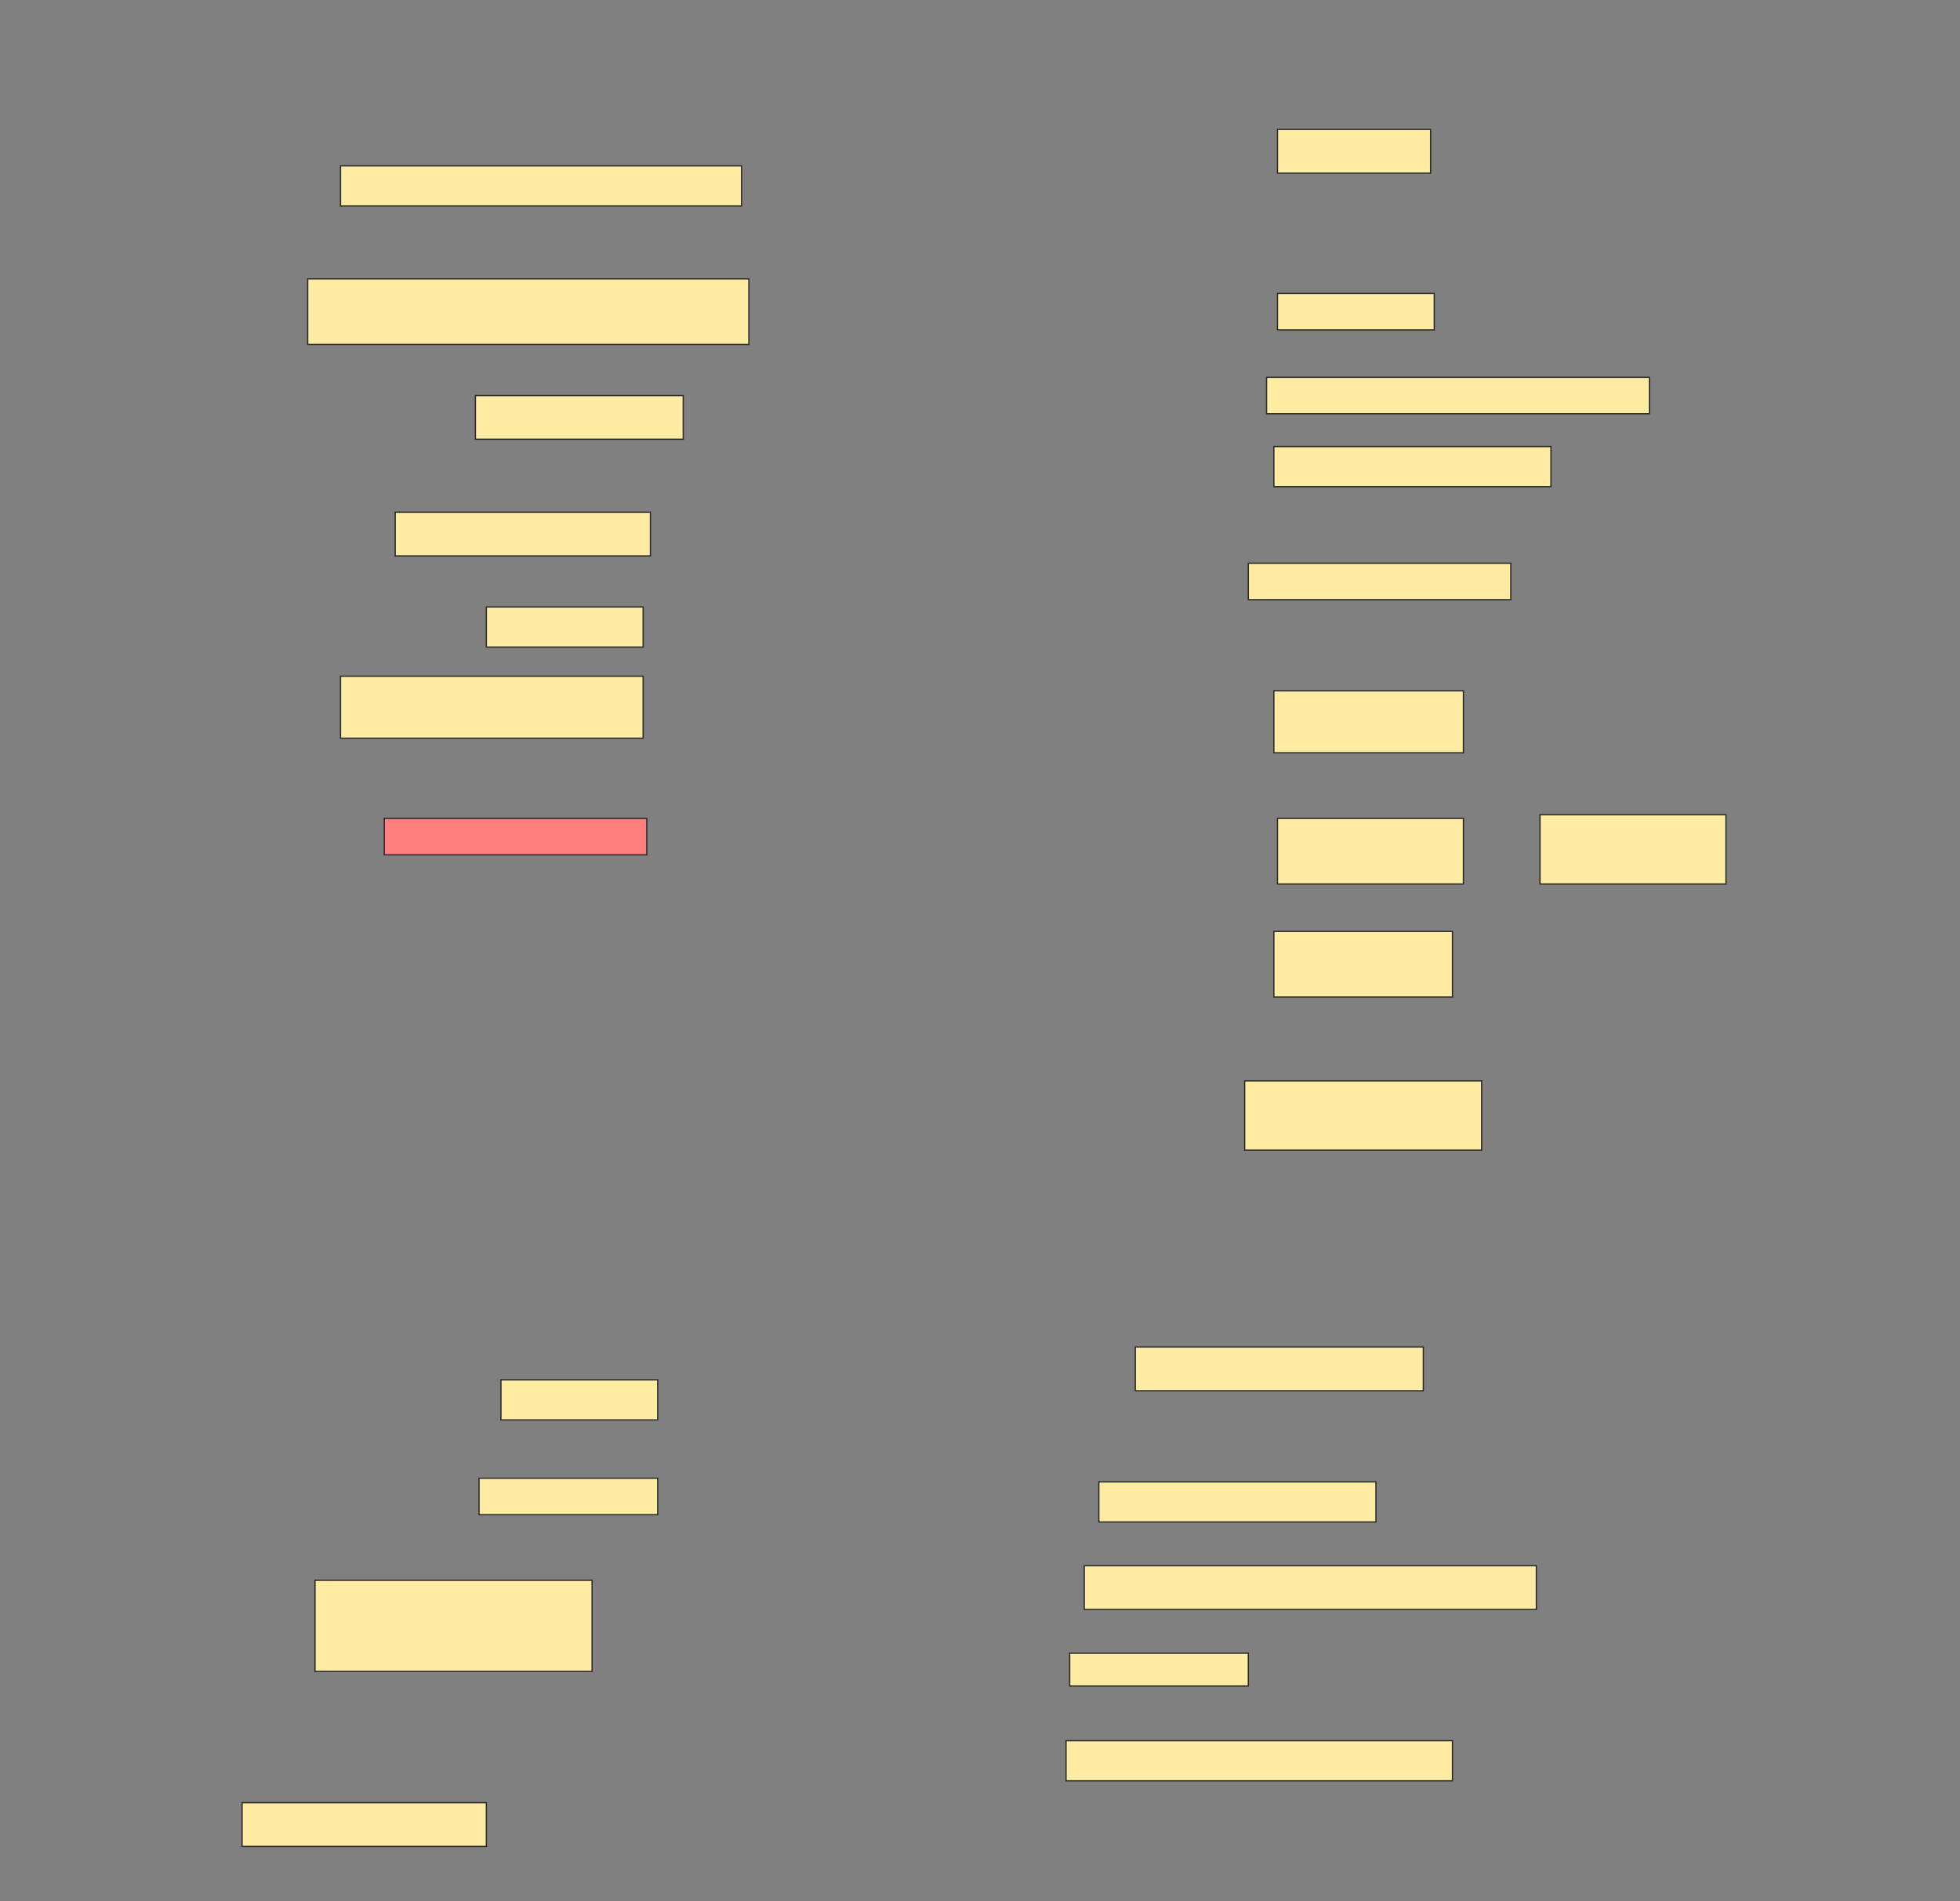 <svg height="1490" width="1536" xmlns="http://www.w3.org/2000/svg">
 <rect width="100%" height="100%" fill="#808080" stroke="none"/>
 <!-- Created with Image Occlusion Enhanced -->
 <g>
  <title>Labels</title>
 </g>
 <g>
  <title>Masks</title>
  <rect fill="#FFEBA2" height="34.286" id="b5d1d71828aa4a0c89d3dba6a63fed49-ao-1" stroke="#2D2D2D" width="120" x="1001.143" y="101.429"/>
  <rect fill="#FFEBA2" height="31.429" id="b5d1d71828aa4a0c89d3dba6a63fed49-ao-2" stroke="#2D2D2D" width="314.286" x="266.857" y="130"/>
  <rect fill="#FFEBA2" height="28.571" id="b5d1d71828aa4a0c89d3dba6a63fed49-ao-3" stroke="#2D2D2D" width="122.857" x="1001.143" y="230"/>
  <rect fill="#FFEBA2" height="51.429" id="b5d1d71828aa4a0c89d3dba6a63fed49-ao-4" stroke="#2D2D2D" width="345.714" x="241.143" y="218.571"/>
  <rect fill="#FFEBA2" height="28.571" id="b5d1d71828aa4a0c89d3dba6a63fed49-ao-5" stroke="#2D2D2D" width="300" x="992.572" y="295.714"/>
  <rect fill="#FFEBA2" height="34.286" id="b5d1d71828aa4a0c89d3dba6a63fed49-ao-6" stroke="#2D2D2D" width="162.857" x="372.572" y="310"/>
  <rect fill="#FFEBA2" height="31.429" id="b5d1d71828aa4a0c89d3dba6a63fed49-ao-7" stroke="#2D2D2D" width="217.143" x="998.286" y="350"/>
  <rect fill="#FFEBA2" height="34.286" id="b5d1d71828aa4a0c89d3dba6a63fed49-ao-8" stroke="#2D2D2D" width="200" x="309.714" y="401.429"/>
  <g id="b5d1d71828aa4a0c89d3dba6a63fed49-ao-9">
   <rect fill="#FFEBA2" height="54.286" stroke="#2D2D2D" width="145.714" x="1206.857" y="638.571"/>
   <rect fill="#FFEBA2" height="28.571" stroke="#2D2D2D" width="205.714" x="978.286" y="441.429"/>
   <rect fill="#FFEBA2" height="48.571" stroke="#2D2D2D" width="148.571" x="998.286" y="541.429"/>
   <rect fill="#FFEBA2" height="51.429" stroke="#2D2D2D" width="145.714" x="1001.143" y="641.429"/>
   <rect fill="#FFEBA2" height="51.429" stroke="#2D2D2D" width="140" x="998.286" y="730"/>
   <rect fill="#FFEBA2" height="54.286" stroke="#2D2D2D" width="185.714" x="975.429" y="847.143"/>
  </g>
  <rect fill="#FFEBA2" height="31.429" id="b5d1d71828aa4a0c89d3dba6a63fed49-ao-10" stroke="#2D2D2D" stroke-dasharray="null" stroke-linecap="null" stroke-linejoin="null" width="122.857" x="381.143" y="475.714"/>
  <rect fill="#FFEBA2" height="48.571" id="b5d1d71828aa4a0c89d3dba6a63fed49-ao-11" stroke="#2D2D2D" stroke-dasharray="null" stroke-linecap="null" stroke-linejoin="null" width="237.143" x="266.857" y="530"/>
  <rect class="qshape" fill="#FF7E7E" height="28.571" id="b5d1d71828aa4a0c89d3dba6a63fed49-ao-12" stroke="#2D2D2D" stroke-dasharray="null" stroke-linecap="null" stroke-linejoin="null" width="205.714" x="301.143" y="641.429"/>
  <rect fill="#FFEBA2" height="34.286" id="b5d1d71828aa4a0c89d3dba6a63fed49-ao-13" stroke="#2D2D2D" stroke-dasharray="null" stroke-linecap="null" stroke-linejoin="null" width="225.714" x="889.714" y="1055.714"/>
  <rect fill="#FFEBA2" height="31.429" id="b5d1d71828aa4a0c89d3dba6a63fed49-ao-14" stroke="#2D2D2D" stroke-dasharray="null" stroke-linecap="null" stroke-linejoin="null" width="122.857" x="392.572" y="1081.429"/>
  <rect fill="#FFEBA2" height="31.429" id="b5d1d71828aa4a0c89d3dba6a63fed49-ao-15" stroke="#2D2D2D" stroke-dasharray="null" stroke-linecap="null" stroke-linejoin="null" width="217.143" x="861.143" y="1161.429"/>
  <rect fill="#FFEBA2" height="28.571" id="b5d1d71828aa4a0c89d3dba6a63fed49-ao-16" stroke="#2D2D2D" stroke-dasharray="null" stroke-linecap="null" stroke-linejoin="null" width="140" x="375.429" y="1158.571"/>
  <rect fill="#FFEBA2" height="34.286" id="b5d1d71828aa4a0c89d3dba6a63fed49-ao-17" stroke="#2D2D2D" stroke-dasharray="null" stroke-linecap="null" stroke-linejoin="null" width="354.286" x="849.714" y="1227.143"/>
  <rect fill="#FFEBA2" height="71.429" id="b5d1d71828aa4a0c89d3dba6a63fed49-ao-18" stroke="#2D2D2D" stroke-dasharray="null" stroke-linecap="null" stroke-linejoin="null" width="217.143" x="246.857" y="1238.571"/>
  <rect fill="#FFEBA2" height="25.714" id="b5d1d71828aa4a0c89d3dba6a63fed49-ao-19" stroke="#2D2D2D" stroke-dasharray="null" stroke-linecap="null" stroke-linejoin="null" width="140" x="838.286" y="1295.714"/>
  <rect fill="#FFEBA2" height="31.429" id="b5d1d71828aa4a0c89d3dba6a63fed49-ao-20" stroke="#2D2D2D" stroke-dasharray="null" stroke-linecap="null" stroke-linejoin="null" width="302.857" x="835.429" y="1364.286"/>
  <rect fill="#FFEBA2" height="34.286" id="b5d1d71828aa4a0c89d3dba6a63fed49-ao-21" stroke="#2D2D2D" stroke-dasharray="null" stroke-linecap="null" stroke-linejoin="null" width="191.429" x="189.714" y="1412.857"/>
 </g>
</svg>